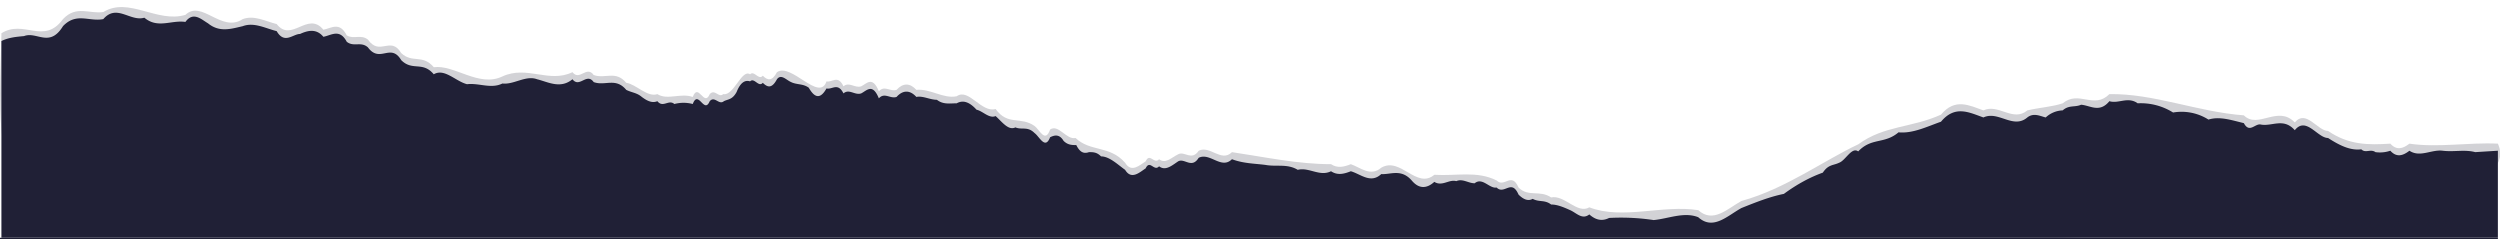 <?xml version="1.0" encoding="UTF-8" standalone="no"?>
<svg
   viewBox="0 -0.1 35.33 3.38"
   preserveAspectRatio="none"
   version="1.1"
   id="svg10"
   sodipodi:docname="test.svg"
   inkscape:version="1.1.2 (0a00cf5339, 2022-02-04)"
   xmlns:inkscape="http://www.inkscape.org/namespaces/inkscape"
   xmlns:sodipodi="http://sodipodi.sourceforge.net/DTD/sodipodi-0.dtd"
   xmlns="http://www.w3.org/2000/svg"
   xmlns:svg="http://www.w3.org/2000/svg">
  <defs
     id="defs14" />
  <sodipodi:namedview
     id="namedview12"
     pagecolor="#ffffff"
     bordercolor="#666666"
     borderopacity="1.0"
     inkscape:pageshadow="2"
     inkscape:pageopacity="0.0"
     inkscape:pagecheckerboard="0"
     showgrid="false"
     inkscape:zoom="38.154541"
     inkscape:cx="17.665001"
     inkscape:cy="1.6904934"
     inkscape:window-width="3778"
     inkscape:window-height="1536"
     inkscape:window-x="0"
     inkscape:window-y="0"
     inkscape:window-maximized="1"
     inkscape:current-layer="svg10" />
  <path
     d="M1.25 3.16c.67-.65 35.3 1.51 34.05-1.23-.42-.02-.85.06-1.25 0-.09.07-.18.1-.27 0-.31.02-.59.02-.88-.18-.15 0-.31-.31-.47-.12-.24-.25-.52.1-.72-.1-.66-.05-1.27-.31-1.9-.3-.22.22-.43-.06-.66.13-.15.05-.33.06-.5.1-.2.17-.41-.1-.62 0-.2-.07-.4-.18-.6.06-.42.19-.8.15-1.17.42-.49.23-1.03.63-1.65.8-.2.11-.4.32-.61.13-.5-.08-1.07.14-1.54-.04-.17.1-.35-.18-.54-.14-.16-.11-.32 0-.46-.14-.1-.23-.2.01-.31-.1-.28-.14-.57-.06-.88-.08-.25.21-.48-.26-.75-.1-.15.13-.29 0-.43-.05-.1.04-.19.06-.28 0-.47 0-.93-.1-1.4-.17-.15.15-.31-.1-.47-.02-.1.15-.2 0-.29.05-.1.05-.18.14-.27.07-.07.08-.13-.1-.19.03-.08.05-.2.17-.29.02-.22-.25-.49-.15-.7-.35-.13.03-.24-.2-.36-.12-.07.2-.15 0-.22-.05-.2-.14-.38 0-.55-.24-.2.06-.38-.3-.55-.18-.19.04-.37-.11-.57-.09-.09-.1-.19-.1-.28 0-.09.03-.17-.07-.25.02-.09-.22-.17-.11-.25-.07-.09.03-.17-.07-.25 0-.08-.17-.16-.05-.24-.07-.1.3-.5-.27-.7-.13-.07.13-.13.12-.2.05-.06.07-.12-.08-.18-.02-.12-.08-.23.31-.38.28-.06.06-.12-.08-.19 0-.08.19-.16-.17-.24.04-.17-.06-.36.05-.5-.04-.14.05-.3-.14-.44-.16-.15-.18-.3-.05-.46-.11-.1-.14-.2.09-.3-.04-.33.16-.64-.1-.99.06-.33.16-.68-.17-.97-.13-.16-.19-.3-.05-.46-.2C5.52.4 5.37.7 5.2.46 5.1.38 5 .46 4.9.4 4.8.2 4.68.3 4.57.32c-.22-.27-.45.19-.66-.08C3.75.2 3.59.11 3.43.17c-.3.2-.58-.28-.81-.06-.4.12-.8-.26-1.16-.04-.2.03-.38-.1-.57.1-.27.37-.55 0-.87.2-.01.99-.24 2.82 1.23 2.8"
     opacity=".2"
     fill="%23202036"
     id="path2"
     style="fill:#202036;fill-opacity:1" />
  <g
     id="g6"
     style="fill:#202036;fill-opacity:1">
    <path
       d="M.02 3.26H35.3V2.03l-.32.02c-.15-.04-.3 0-.46-.02-.16-.02-.32.1-.47 0-.09.07-.18.1-.27 0a.45.45 0 01-.21.02c-.07-.05-.14.02-.2-.04-.15.02-.3-.05-.47-.16-.15 0-.31-.31-.47-.11-.16-.18-.32-.05-.48-.08-.08-.02-.16.13-.24-.02-.17-.04-.34-.1-.5-.05a.71.71 0 00-.5-.1.86.86 0 00-.5-.13c-.14-.1-.27.01-.4-.03-.14.17-.27.06-.4.05-.09.04-.17 0-.26.08a.37.37 0 00-.24.1c-.08-.02-.17-.07-.26 0-.2.17-.41-.1-.62 0-.2-.07-.4-.18-.6.06-.2.07-.4.17-.6.15-.2.17-.38.07-.57.27-.09-.07-.18.13-.27.16-.08.04-.15.02-.23.14-.17.06-.36.16-.55.3-.2.04-.4.12-.6.2-.2.11-.4.32-.61.13-.2-.08-.42.02-.63.04a3.13 3.13 0 00-.63-.03c-.1.05-.19.03-.28-.05-.1.08-.18-.02-.27-.06-.09-.04-.18-.08-.27-.08-.09-.07-.17-.03-.26-.08-.07.04-.14 0-.2-.06-.1-.23-.2.01-.31-.1-.1.02-.2-.15-.31-.06-.09 0-.17-.07-.26-.03-.1-.03-.2.08-.31.01-.11.1-.22.1-.32-.02-.15-.17-.3-.08-.43-.09-.15.14-.29 0-.43-.04-.1.04-.19.06-.28 0-.16.08-.31-.06-.47-.02-.15-.09-.3-.04-.46-.07-.16-.02-.31-.02-.47-.08-.15.15-.31-.1-.47-.02-.1.16-.2 0-.29.05-.09.06-.18.14-.27.07-.07.08-.13-.1-.19.03-.08.05-.2.17-.29.02-.1-.07-.22-.19-.34-.19-.06-.06-.11-.06-.17-.06-.06.02-.12.02-.18-.1-.06 0-.12 0-.18-.06-.06-.1-.13-.08-.19-.05-.07.18-.15-.01-.22-.06-.1-.1-.18-.04-.27-.08-.1.05-.19-.08-.28-.16-.09.04-.18-.07-.27-.09-.1-.11-.19-.14-.28-.09-.1 0-.19.02-.28-.05-.1 0-.2-.06-.29-.04-.09-.1-.19-.1-.28 0-.09.03-.17-.07-.25.02-.09-.22-.17-.11-.25-.07-.09.03-.17-.07-.25 0-.08-.16-.16-.05-.24-.07-.09.16-.17.13-.25-.01-.08-.06-.17-.04-.25-.08-.07-.03-.14-.12-.2-.04-.07.13-.13.12-.2.05-.06.07-.12-.08-.18-.02-.06-.02-.13 0-.19.15-.06.11-.12.1-.18.13-.07.06-.13-.08-.2 0-.08.19-.16-.17-.24.04a.5.5 0 00-.26 0c-.08-.07-.16.06-.24-.04-.07.03-.14 0-.22-.06-.07-.06-.14-.06-.22-.1-.15-.18-.3-.05-.46-.11-.1-.14-.2.09-.3-.04-.17.14-.34.04-.5 0-.16-.06-.33.08-.49.06-.16.08-.33-.01-.5.01-.16-.04-.32-.23-.47-.14-.16-.19-.3-.04-.46-.2C5.52.5 5.37.8 5.2.57c-.1-.09-.2 0-.3-.08C4.8.3 4.68.4 4.57.42 4.47.3 4.35.33 4.24.38c-.1 0-.22.15-.33-.04C3.75.3 3.59.21 3.43.27c-.17.04-.33.09-.49-.04-.1-.06-.21-.17-.32-.02-.2-.03-.39.1-.58-.06-.2.06-.39-.2-.58.02-.2.04-.38-.1-.57.1C.7.58.52.34.34.41.23.42.12.43.02.48z"
       fill="%23202036"
       id="path4"
       style="fill:#202036;fill-opacity:1" />
  </g>
  <path
     d="M35.3 3.38H0v-.12H35.3z"
     fill="%23202036"
     id="path8"
     style="fill:#202036;fill-opacity:1" />
</svg>
